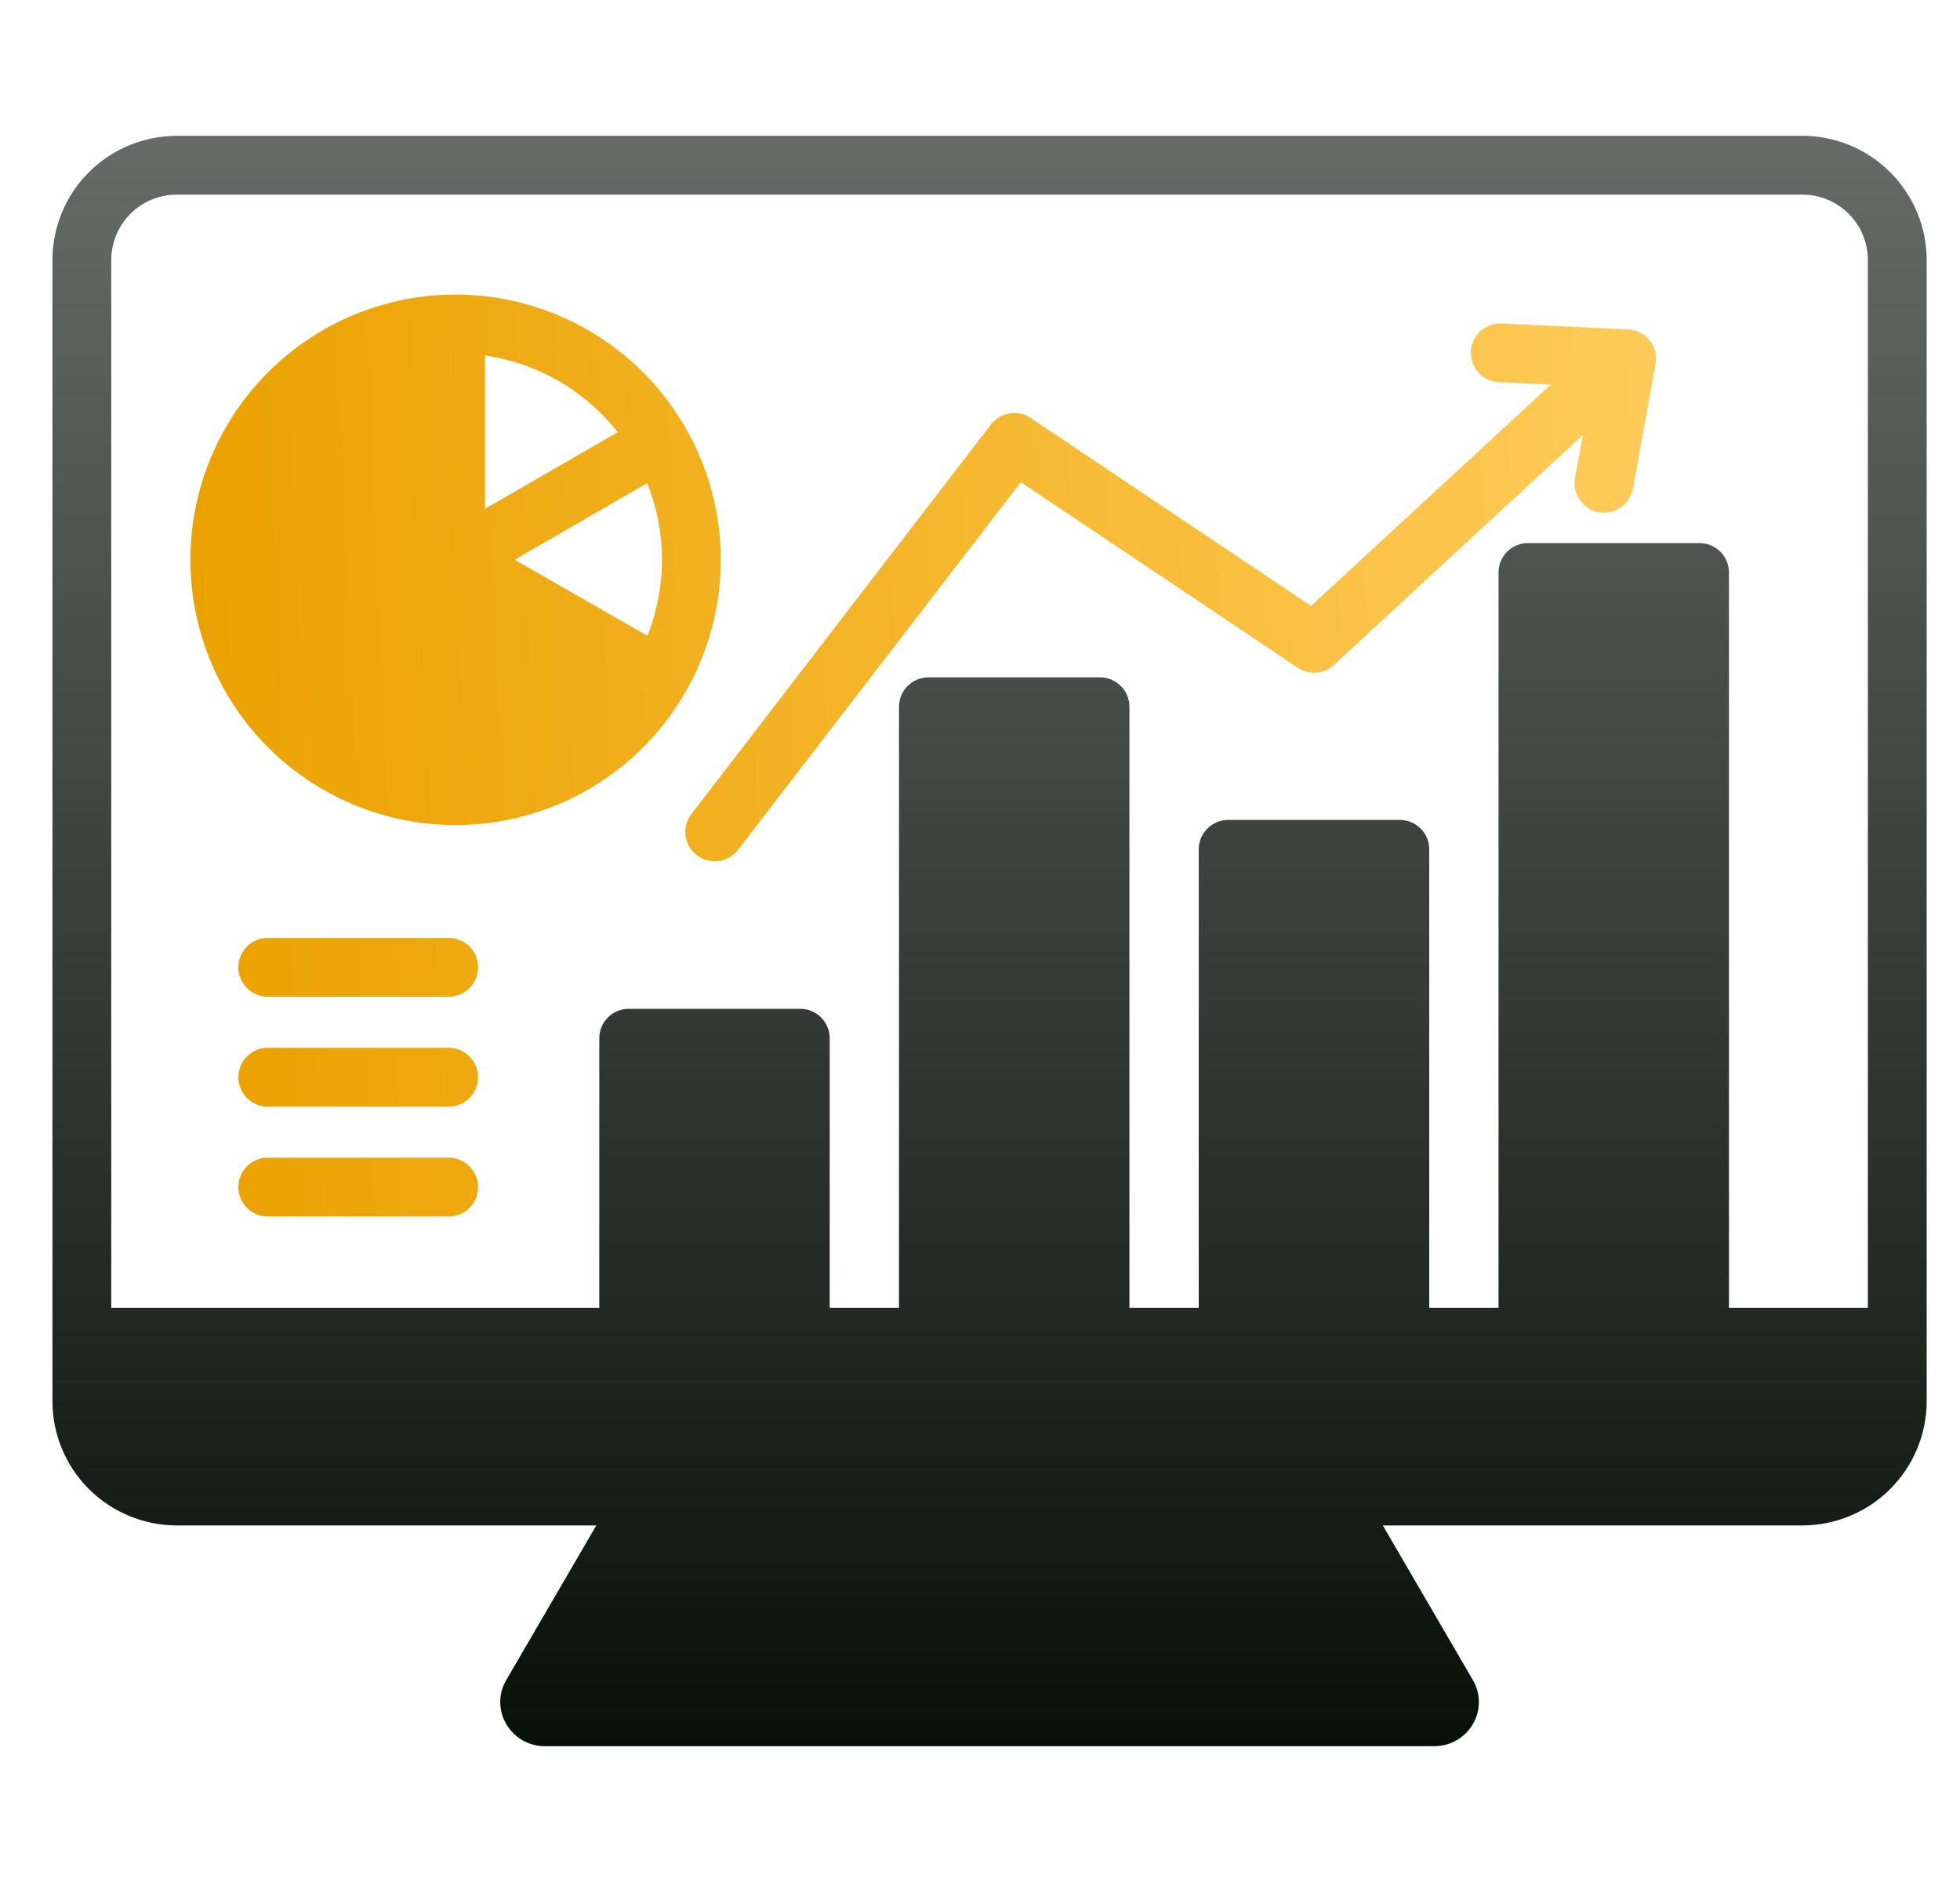 <svg width="25" height="24" viewBox="0 0 25 24" fill="none" xmlns="http://www.w3.org/2000/svg">
<g clip-path="url(#clip0_36_71)">
<path fill-rule="evenodd" clip-rule="evenodd" d="M22.991 1.732H2.253C1.833 1.733 1.43 1.9 1.133 2.197C0.836 2.494 0.669 2.896 0.669 3.316V17.869C0.669 18.289 0.836 18.691 1.133 18.988C1.43 19.285 1.833 19.452 2.253 19.453H7.606L6.459 21.422C6.408 21.507 6.381 21.603 6.381 21.702C6.38 21.801 6.406 21.898 6.455 21.983C6.505 22.069 6.576 22.141 6.662 22.191C6.748 22.241 6.846 22.268 6.945 22.268H18.299C18.398 22.268 18.496 22.241 18.582 22.191C18.668 22.141 18.739 22.07 18.789 21.983C18.838 21.898 18.864 21.801 18.863 21.702C18.863 21.603 18.836 21.507 18.785 21.422L17.638 19.453H22.991C23.411 19.452 23.814 19.285 24.11 18.988C24.407 18.691 24.575 18.289 24.575 17.869V3.316C24.575 2.896 24.407 2.494 24.11 2.197C23.814 1.9 23.411 1.733 22.991 1.732ZM23.825 16.678H22.053V7.301C22.053 7.202 22.014 7.106 21.943 7.036C21.873 6.965 21.778 6.926 21.678 6.926H19.489C19.389 6.926 19.294 6.965 19.223 7.036C19.153 7.106 19.114 7.202 19.114 7.301V16.678H18.23V10.831C18.23 10.731 18.191 10.636 18.12 10.566C18.05 10.495 17.954 10.456 17.855 10.456H15.665C15.566 10.456 15.471 10.495 15.4 10.566C15.33 10.636 15.29 10.731 15.29 10.831V16.678H14.406V9.013C14.406 8.914 14.367 8.818 14.296 8.748C14.226 8.678 14.131 8.638 14.031 8.638H11.842C11.743 8.638 11.648 8.678 11.577 8.748C11.507 8.818 11.467 8.914 11.467 9.013V16.678H10.583V13.24C10.583 13.14 10.544 13.045 10.473 12.975C10.403 12.904 10.308 12.865 10.208 12.865H8.019C7.92 12.865 7.824 12.904 7.754 12.975C7.684 13.045 7.644 13.14 7.644 13.24V16.678H1.419V3.316C1.419 3.095 1.507 2.883 1.663 2.727C1.82 2.57 2.031 2.483 2.253 2.482H22.991C23.212 2.482 23.424 2.57 23.581 2.727C23.737 2.883 23.825 3.095 23.825 3.316V16.678Z" fill="url(#paint0_linear_36_71)"/>
<path fill-rule="evenodd" clip-rule="evenodd" d="M5.811 3.756C5.142 3.756 4.488 3.955 3.932 4.326C3.376 4.698 2.942 5.226 2.686 5.844C2.43 6.462 2.363 7.143 2.494 7.799C2.624 8.455 2.946 9.058 3.419 9.531C3.892 10.004 4.495 10.326 5.151 10.457C5.807 10.587 6.487 10.52 7.106 10.264C7.724 10.008 8.252 9.575 8.624 9.018C8.995 8.462 9.194 7.808 9.194 7.139C9.193 6.242 8.836 5.382 8.202 4.748C7.568 4.114 6.708 3.757 5.811 3.756ZM12.877 5.272C12.783 5.287 12.698 5.338 12.64 5.413L8.817 10.384C8.758 10.463 8.732 10.562 8.745 10.659C8.759 10.757 8.81 10.845 8.888 10.905C8.966 10.966 9.065 10.992 9.163 10.98C9.261 10.968 9.35 10.918 9.411 10.841L13.021 6.149L16.552 8.515C16.622 8.562 16.706 8.584 16.79 8.577C16.874 8.571 16.953 8.536 17.015 8.479L20.19 5.547L20.09 6.096C20.073 6.193 20.095 6.294 20.151 6.376C20.208 6.458 20.294 6.514 20.392 6.532C20.415 6.536 20.437 6.538 20.46 6.538C20.548 6.537 20.633 6.507 20.7 6.45C20.767 6.394 20.813 6.316 20.829 6.23L21.117 4.642C21.127 4.59 21.125 4.536 21.112 4.484C21.099 4.432 21.075 4.383 21.041 4.342C21.008 4.3 20.966 4.266 20.919 4.241C20.871 4.217 20.819 4.203 20.765 4.201L19.154 4.125C19.054 4.12 18.957 4.155 18.884 4.222C18.81 4.289 18.766 4.383 18.762 4.482C18.757 4.581 18.792 4.678 18.859 4.752C18.892 4.788 18.932 4.818 18.977 4.839C19.021 4.86 19.07 4.872 19.119 4.874L19.78 4.905L16.723 7.727L13.146 5.33C13.067 5.277 12.971 5.256 12.877 5.272ZM6.098 12.336C6.098 12.236 6.058 12.141 5.988 12.07C5.918 12 5.822 11.961 5.723 11.961H3.415C3.316 11.961 3.221 12 3.15 12.07C3.08 12.141 3.04 12.236 3.04 12.336C3.04 12.435 3.08 12.53 3.15 12.601C3.221 12.671 3.316 12.711 3.415 12.711H5.723C5.822 12.711 5.918 12.671 5.988 12.601C6.058 12.53 6.098 12.435 6.098 12.336ZM3.415 13.362H5.723C5.822 13.362 5.918 13.401 5.988 13.472C6.058 13.542 6.098 13.637 6.098 13.737C6.098 13.836 6.058 13.932 5.988 14.002C5.918 14.072 5.822 14.112 5.723 14.112H3.415C3.316 14.112 3.221 14.072 3.15 14.002C3.08 13.932 3.04 13.836 3.04 13.737C3.04 13.637 3.08 13.542 3.15 13.472C3.221 13.401 3.316 13.362 3.415 13.362ZM3.415 14.763H5.723C5.822 14.763 5.918 14.803 5.988 14.873C6.058 14.944 6.098 15.039 6.098 15.138C6.098 15.238 6.058 15.333 5.988 15.404C5.918 15.474 5.822 15.513 5.723 15.513H3.415C3.316 15.513 3.221 15.474 3.15 15.404C3.08 15.333 3.04 15.238 3.04 15.138C3.04 15.039 3.08 14.944 3.15 14.873C3.221 14.803 3.316 14.763 3.415 14.763ZM6.186 4.533C6.855 4.63 7.462 4.981 7.879 5.512L6.186 6.489L6.186 4.533ZM6.564 7.138L8.255 6.161C8.506 6.786 8.507 7.483 8.258 8.108L6.564 7.138Z" fill="url(#paint1_linear_36_71)"/>
</g>
<defs>
<linearGradient id="paint0_linear_36_71" x1="11.296" y1="1.732" x2="11.296" y2="22.268" gradientUnits="userSpaceOnUse">
<stop stop-color="#666B67"/>
<stop offset="1" stop-color="#08100A"/>
</linearGradient>
<linearGradient id="paint1_linear_36_71" x1="21.178" y1="3.756" x2="2.245" y2="4.547" gradientUnits="userSpaceOnUse">
<stop stop-color="#FFCB59"/>
<stop offset="1" stop-color="#EBA200"/>
</linearGradient>
<clipPath id="clip0_36_71">
<rect width="24" height="24" fill="white" transform="translate(0.622)"/>
</clipPath>
</defs>
</svg>
